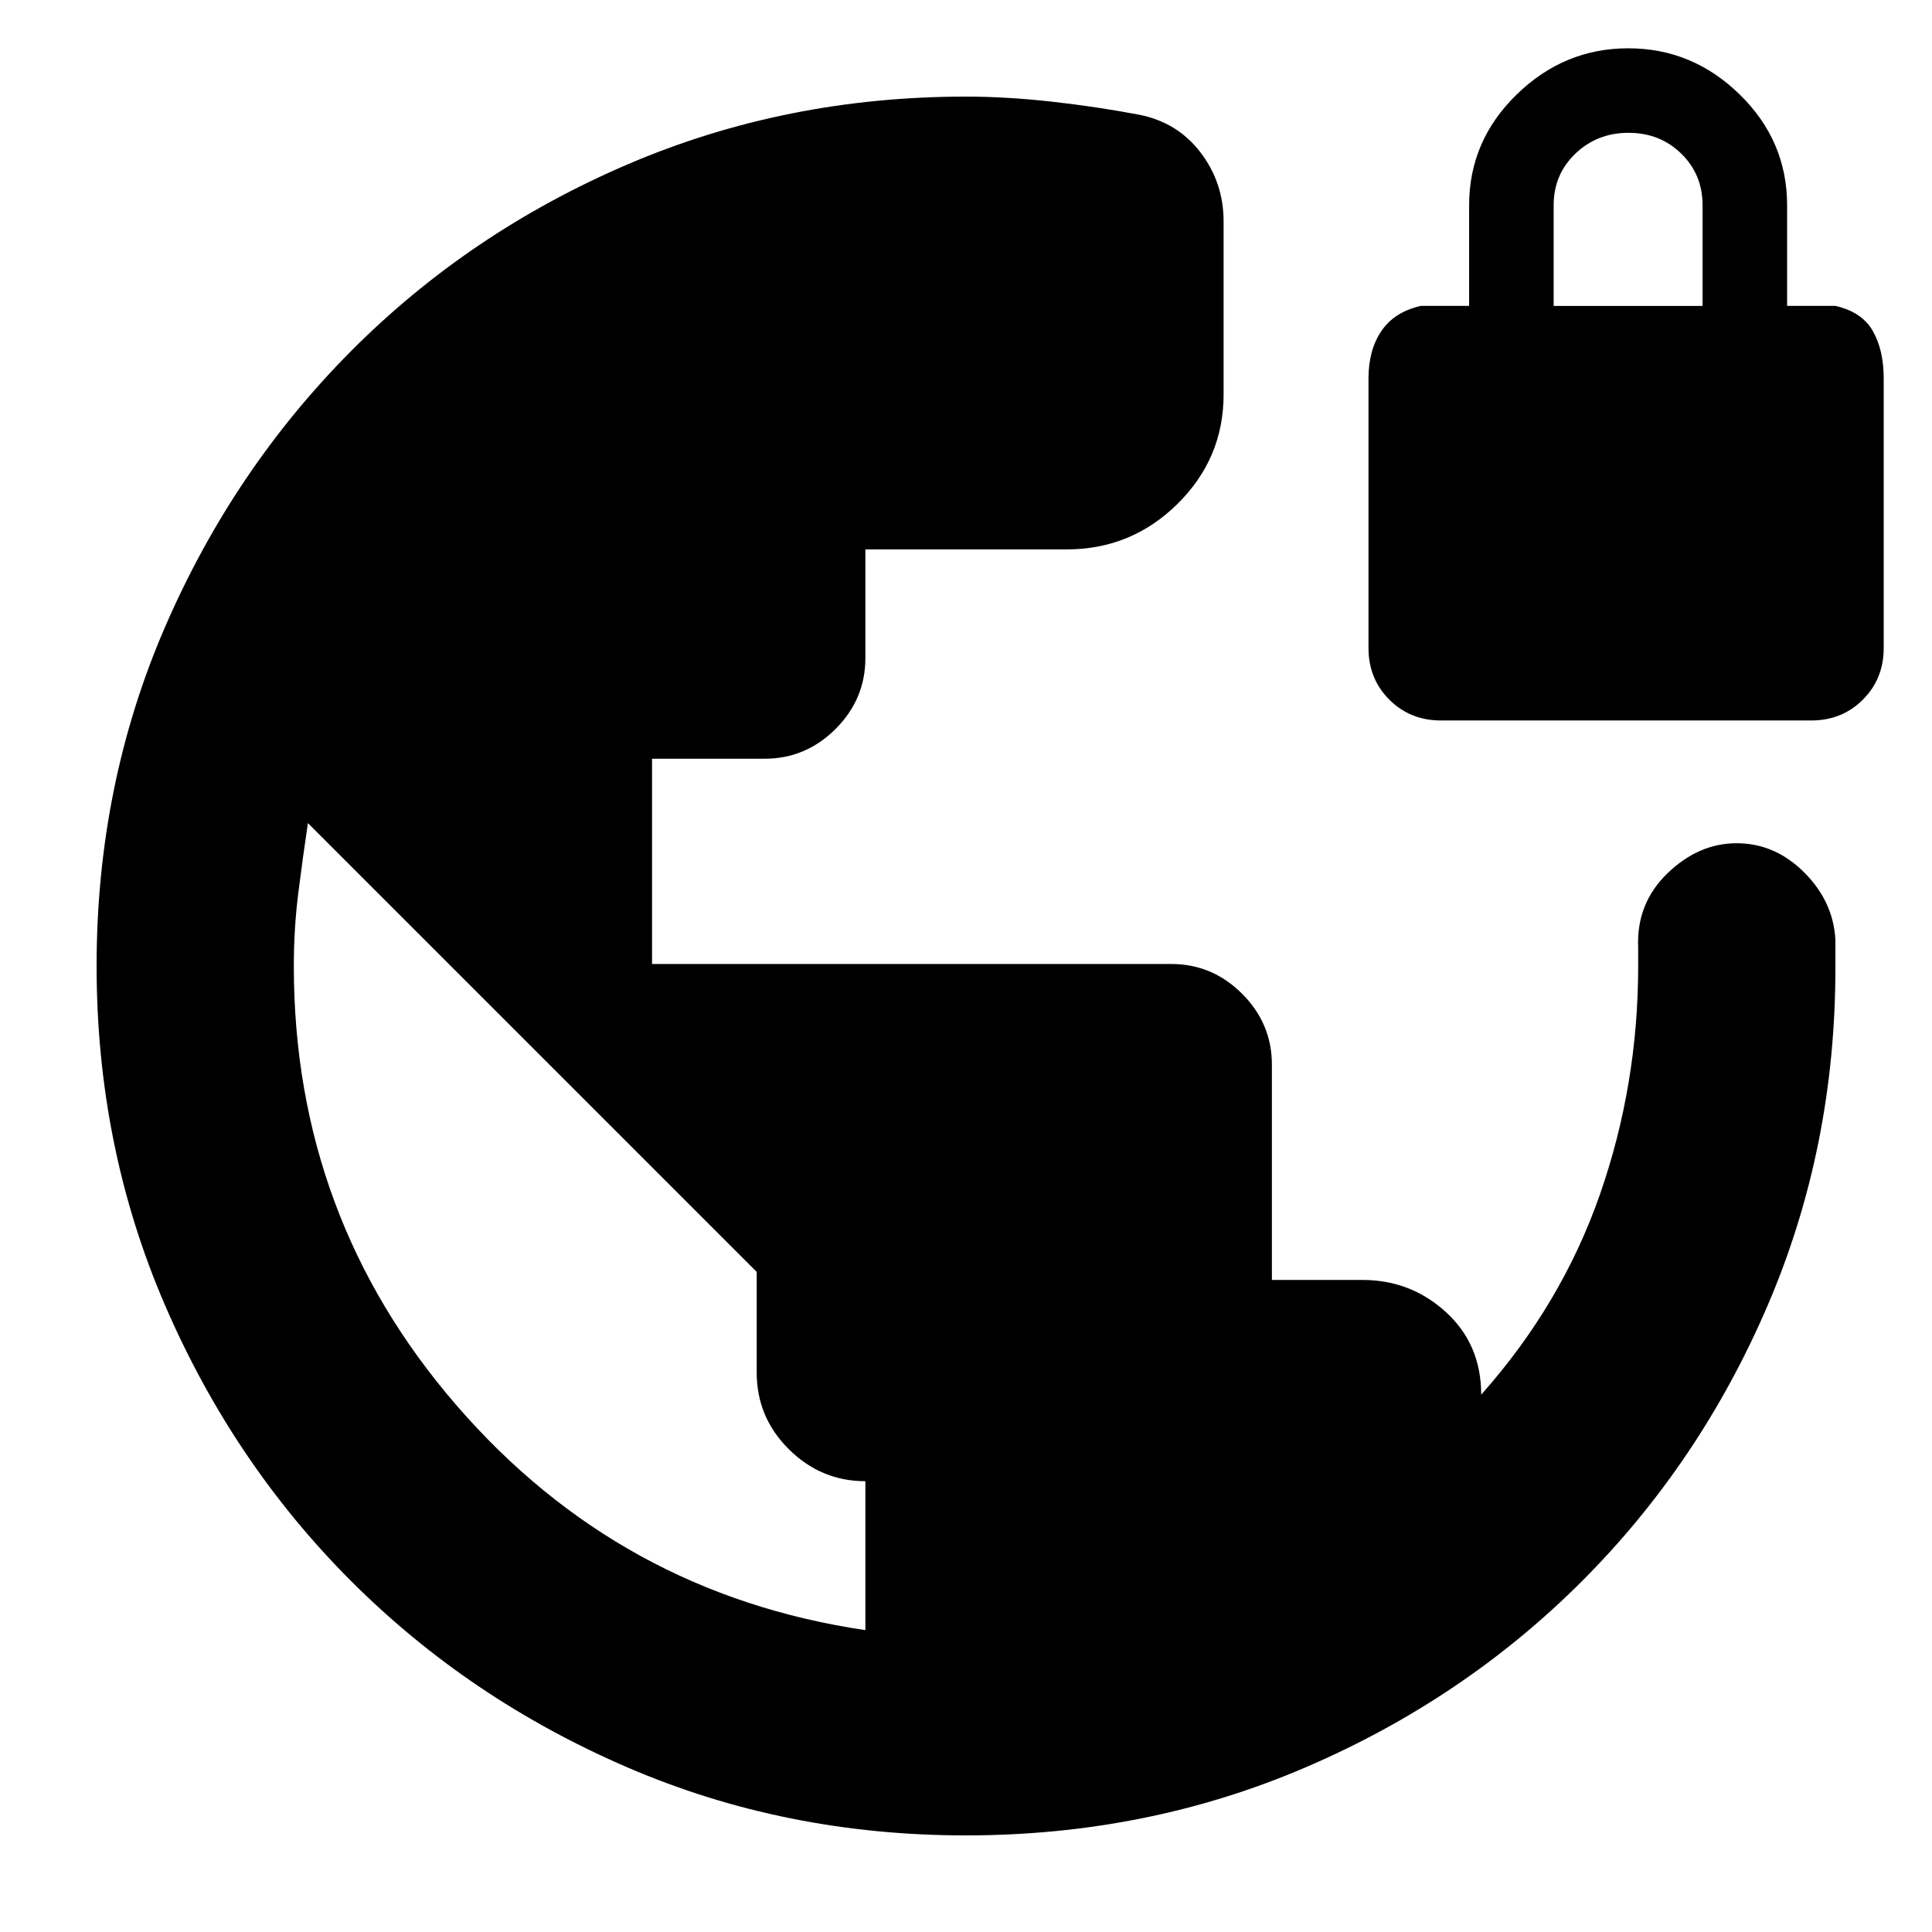 <svg xmlns="http://www.w3.org/2000/svg" height="20" viewBox="0 -960 960 960" width="20"><path d="M479.87-48Q390-48 311.49-81.91q-78.51-33.9-137.12-92.56-58.62-58.66-92.49-137.24Q48-390.28 48-480q0-89.78 33.9-168.2 33.91-78.42 92.56-137.37 58.66-58.95 137.24-92.69Q390.28-912 480-912q20 0 42.5 2.5T566-903q19.09 3.75 30.55 18.77Q608-869.21 608-850v86q0 31.76-22.91 54.38Q562.17-687 530-687H430v54q0 20.4-14.8 35.2Q400.4-583 380-583h-56v102h258q20.4 0 35.2 14.8Q632-451.4 632-431v107h45q24 0 41.5 16t17.5 41q40-45 59-99.5T814-480v-9q-1-22 14.5-37t34.41-15q19.07 0 33.58 14.5Q911-512 912-493v14q0 89.2-33.66 167.65-33.67 78.45-92.42 137.18-58.76 58.73-137.39 92.45Q569.89-48 479.87-48ZM430-150v-74q-22 0-38-15.86T376-278v-50L153-551q-2.62 17.5-4.81 35-2.19 17.5-2.19 36.11Q146-355 227-261.5 308-168 430-150Zm286-452q-15.3 0-25.65-10.35Q680-622.7 680-638v-134q0-14.03 6.4-23.51Q692.8-805 706-808h24v-50q0-32 23.58-55t55.5-23q31.92 0 55.42 23t23.5 55v50h24q13.2 3 18.6 12.49 5.4 9.48 5.4 23.51v134q0 15.3-10.35 25.65Q915.3-602 900-602H716Zm56-206h74v-50q0-15.3-10.58-25.65Q824.85-894 809.21-894q-15.63 0-26.42 10.35Q772-873.3 772-858v50Z"/></svg>
